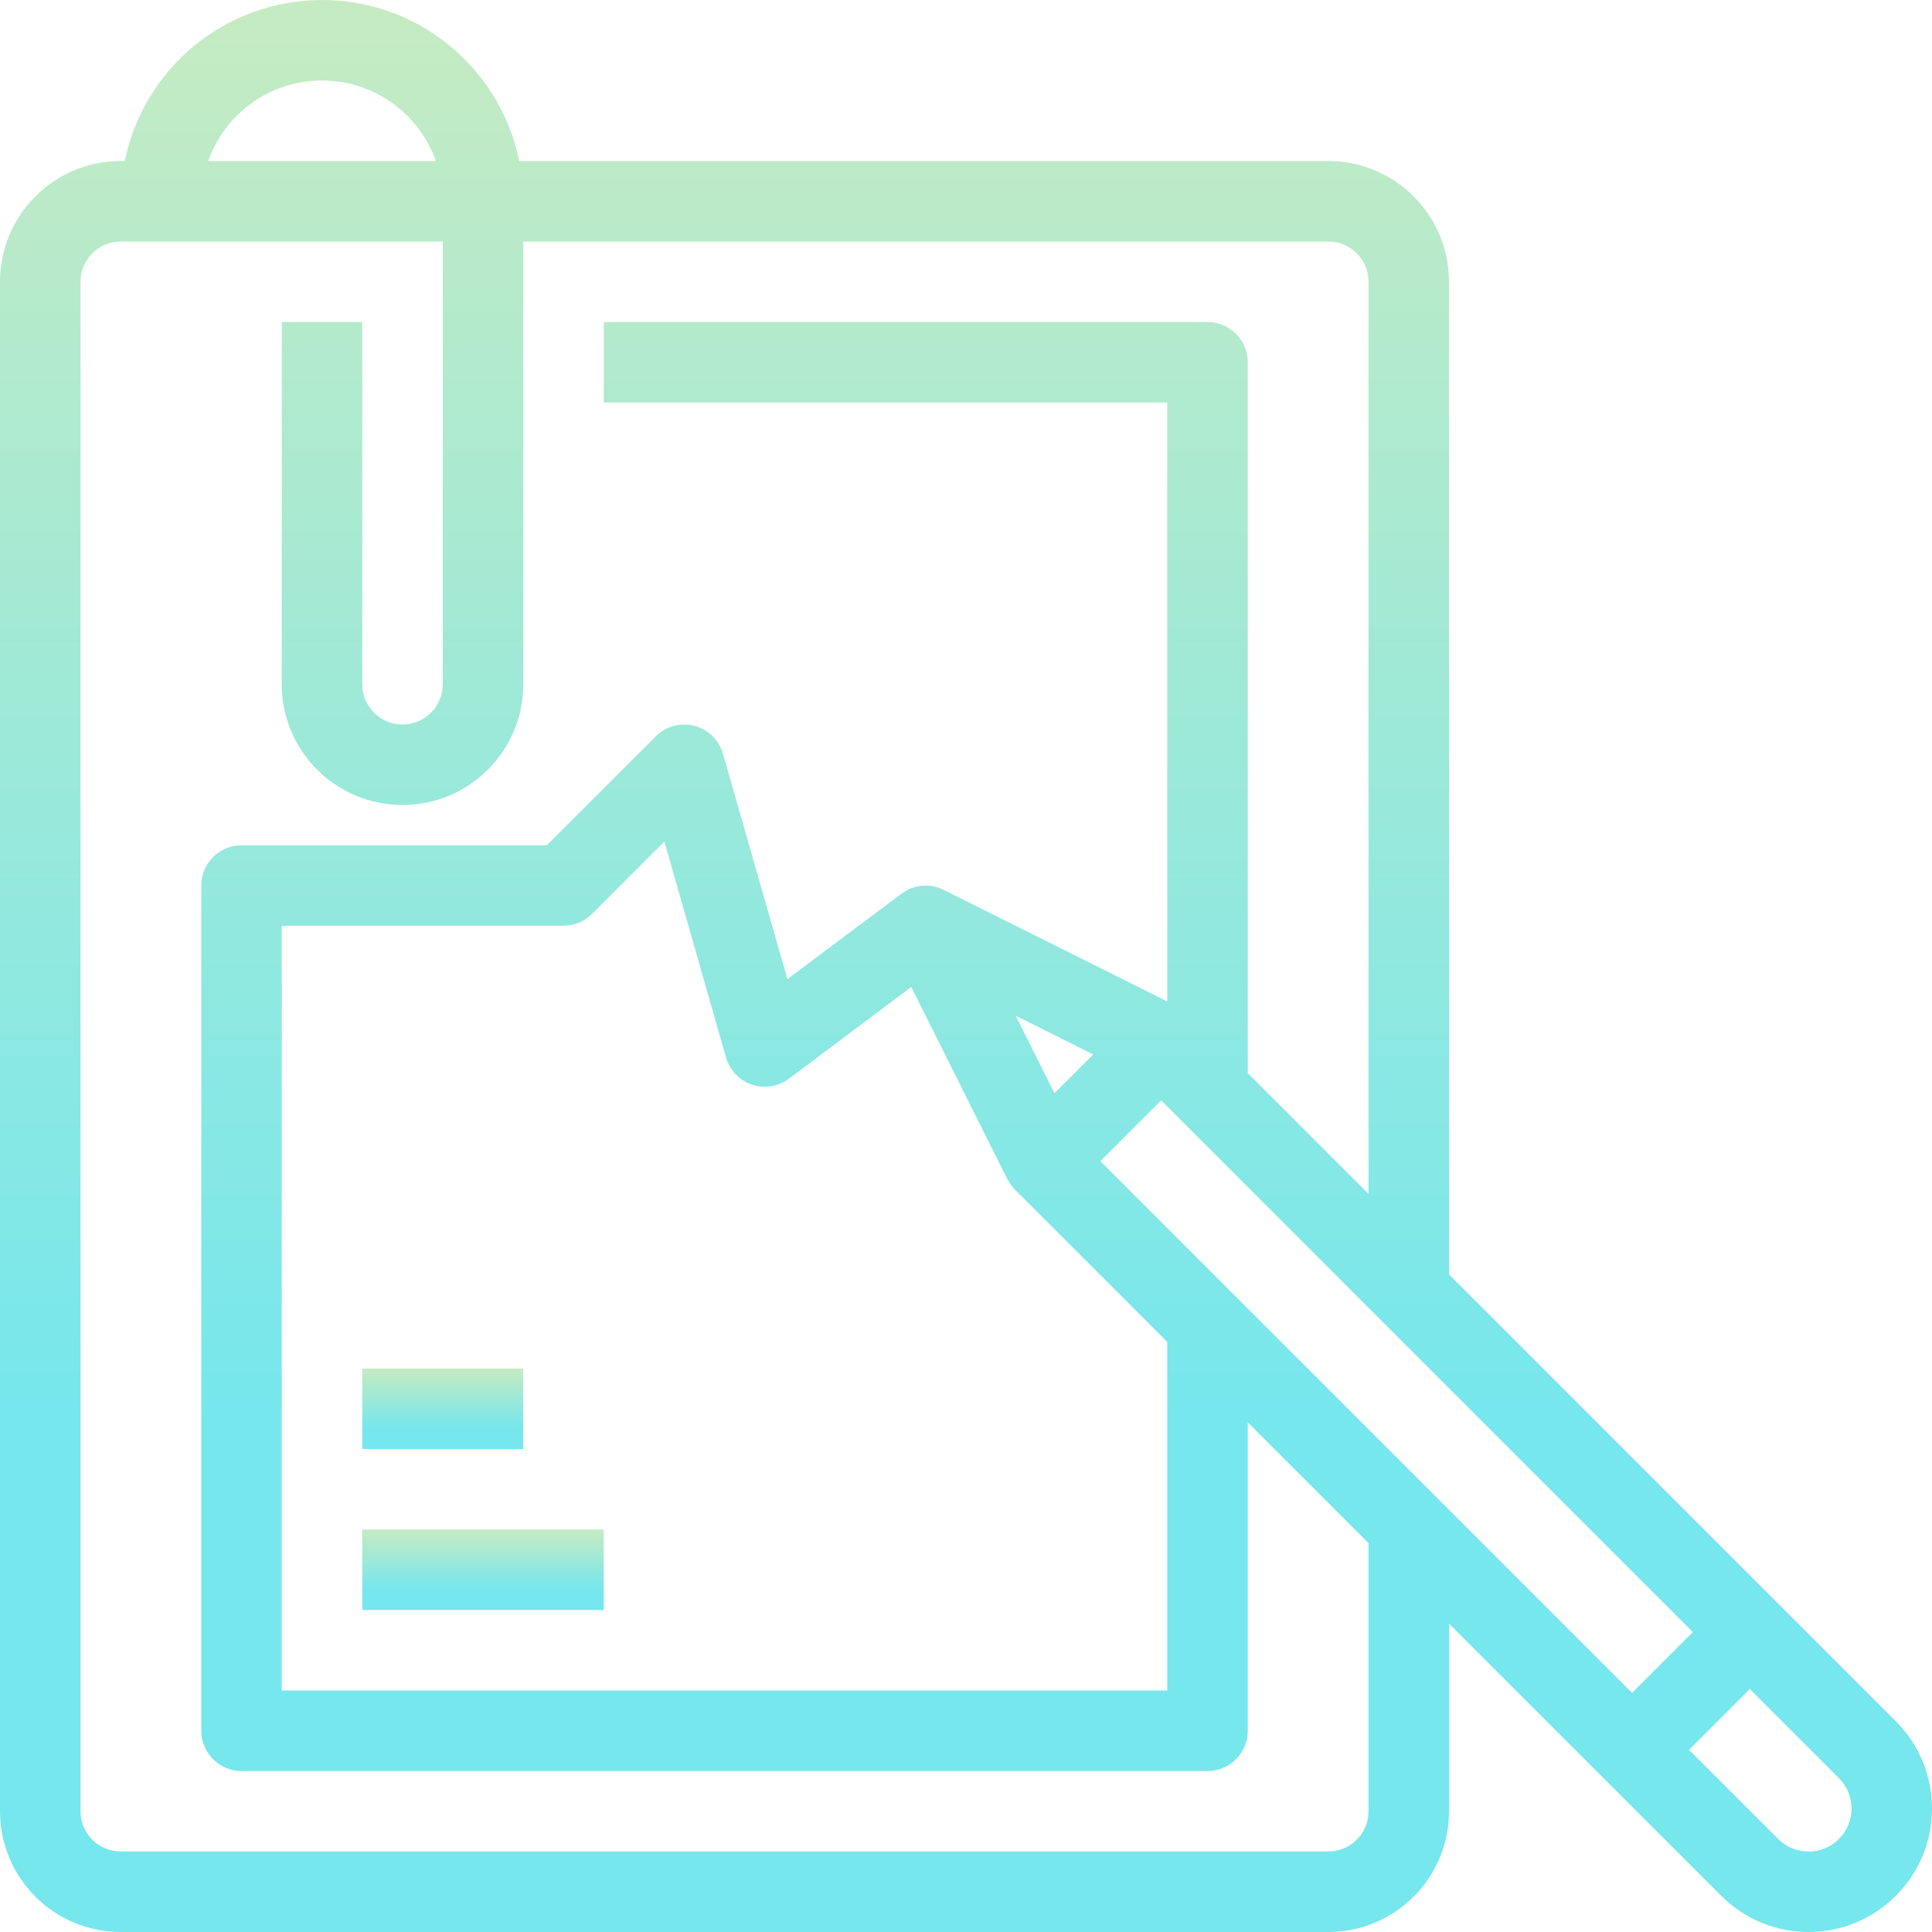 <svg width="40" height="40" viewBox="0 0 40 40" fill="none" xmlns="http://www.w3.org/2000/svg">
<g clip-path="url(#clip0)">
<path d="M10.833 28.334H7.5V30H10.833V28.334Z" fill="url(#paint0_linear)"/>
<path d="M12.5 31.666H7.5V33.333H12.5V31.666Z" fill="url(#paint1_linear)"/>
<path d="M39.25 35.636L30 26.385V5.833C30 4.453 28.881 3.333 27.5 3.333H10.75C10.364 1.431 8.683 0 6.667 0C4.651 0 2.97 1.431 2.584 3.333H2.5C1.119 3.333 0 4.453 0 5.833V37.5C0 38.881 1.119 40 2.5 40H27.5C28.881 40 30 38.881 30 37.5V33.615L35.636 39.25C36.115 39.731 36.766 40.001 37.444 40C38.123 40 38.773 39.73 39.252 39.25C40.25 38.252 40.249 36.633 39.25 35.636ZM6.667 1.667C7.755 1.667 8.681 2.362 9.024 3.333H4.31C4.653 2.362 5.578 1.667 6.667 1.667ZM28.334 37.5C28.334 37.96 27.96 38.333 27.5 38.333H2.5C2.04 38.333 1.667 37.96 1.667 37.5V5.833C1.667 5.373 2.04 5 2.5 5H9.167V14.167C9.167 14.627 8.794 15 8.333 15C7.873 15 7.5 14.627 7.5 14.167V6.667H5.833V14.167C5.833 15.547 6.953 16.667 8.333 16.667C9.714 16.667 10.834 15.547 10.834 14.167V5H27.5C27.96 5 28.334 5.373 28.334 5.833V24.718L25.834 22.218V7.5C25.834 7.04 25.46 6.667 25 6.667H12.5V8.333H24.167V20.733L19.539 18.424C19.304 18.306 19.028 18.306 18.793 18.424C18.748 18.447 18.707 18.473 18.668 18.502L18.667 18.5L16.302 20.272L14.968 15.605C14.93 15.469 14.857 15.344 14.756 15.244C14.431 14.919 13.903 14.919 13.578 15.244L11.322 17.5H5C4.54 17.5 4.167 17.873 4.167 18.333V35.833C4.167 36.294 4.54 36.667 5 36.667H25C25.46 36.667 25.834 36.294 25.834 35.833V29.449L28.334 31.948V37.5ZM21.832 22.634L21.029 21.029L22.634 21.832L21.832 22.634ZM24.167 27.782V35H5.833V19.167H11.667C11.887 19.167 12.099 19.08 12.255 18.924L13.755 17.424L15.032 21.895C15.06 21.993 15.105 22.085 15.167 22.167C15.443 22.535 15.965 22.61 16.334 22.333L18.866 20.434L20.858 24.417L20.86 24.416C20.899 24.493 20.95 24.566 21.014 24.63L24.167 27.782ZM22.782 24.041L24.041 22.782L35.049 33.79L33.79 35.049L22.782 24.041ZM38.074 38.073C37.726 38.421 37.162 38.421 36.814 38.073L34.969 36.228L36.228 34.969L38.073 36.814C38.421 37.162 38.421 37.726 38.074 38.073Z" fill="url(#paint2_linear)"/>
</g>
<defs>
<linearGradient id="paint0_linear" x1="9.167" y1="28.334" x2="9.167" y2="30" gradientUnits="userSpaceOnUse">
<stop stop-color="#C6EBC2"/>
<stop offset="0.734" stop-color="#76E7ED"/>
</linearGradient>
<linearGradient id="paint1_linear" x1="10" y1="31.666" x2="10" y2="33.333" gradientUnits="userSpaceOnUse">
<stop stop-color="#C6EBC2"/>
<stop offset="0.734" stop-color="#76E7ED"/>
</linearGradient>
<linearGradient id="paint2_linear" x1="20" y1="0" x2="20" y2="40" gradientUnits="userSpaceOnUse">
<stop stop-color="#C6EBC2"/>
<stop offset="0.734" stop-color="#76E7ED"/>
</linearGradient>
<clipPath id="clip0">
<rect width="40" height="40" fill="white"/>
</clipPath>
</defs>
</svg>
